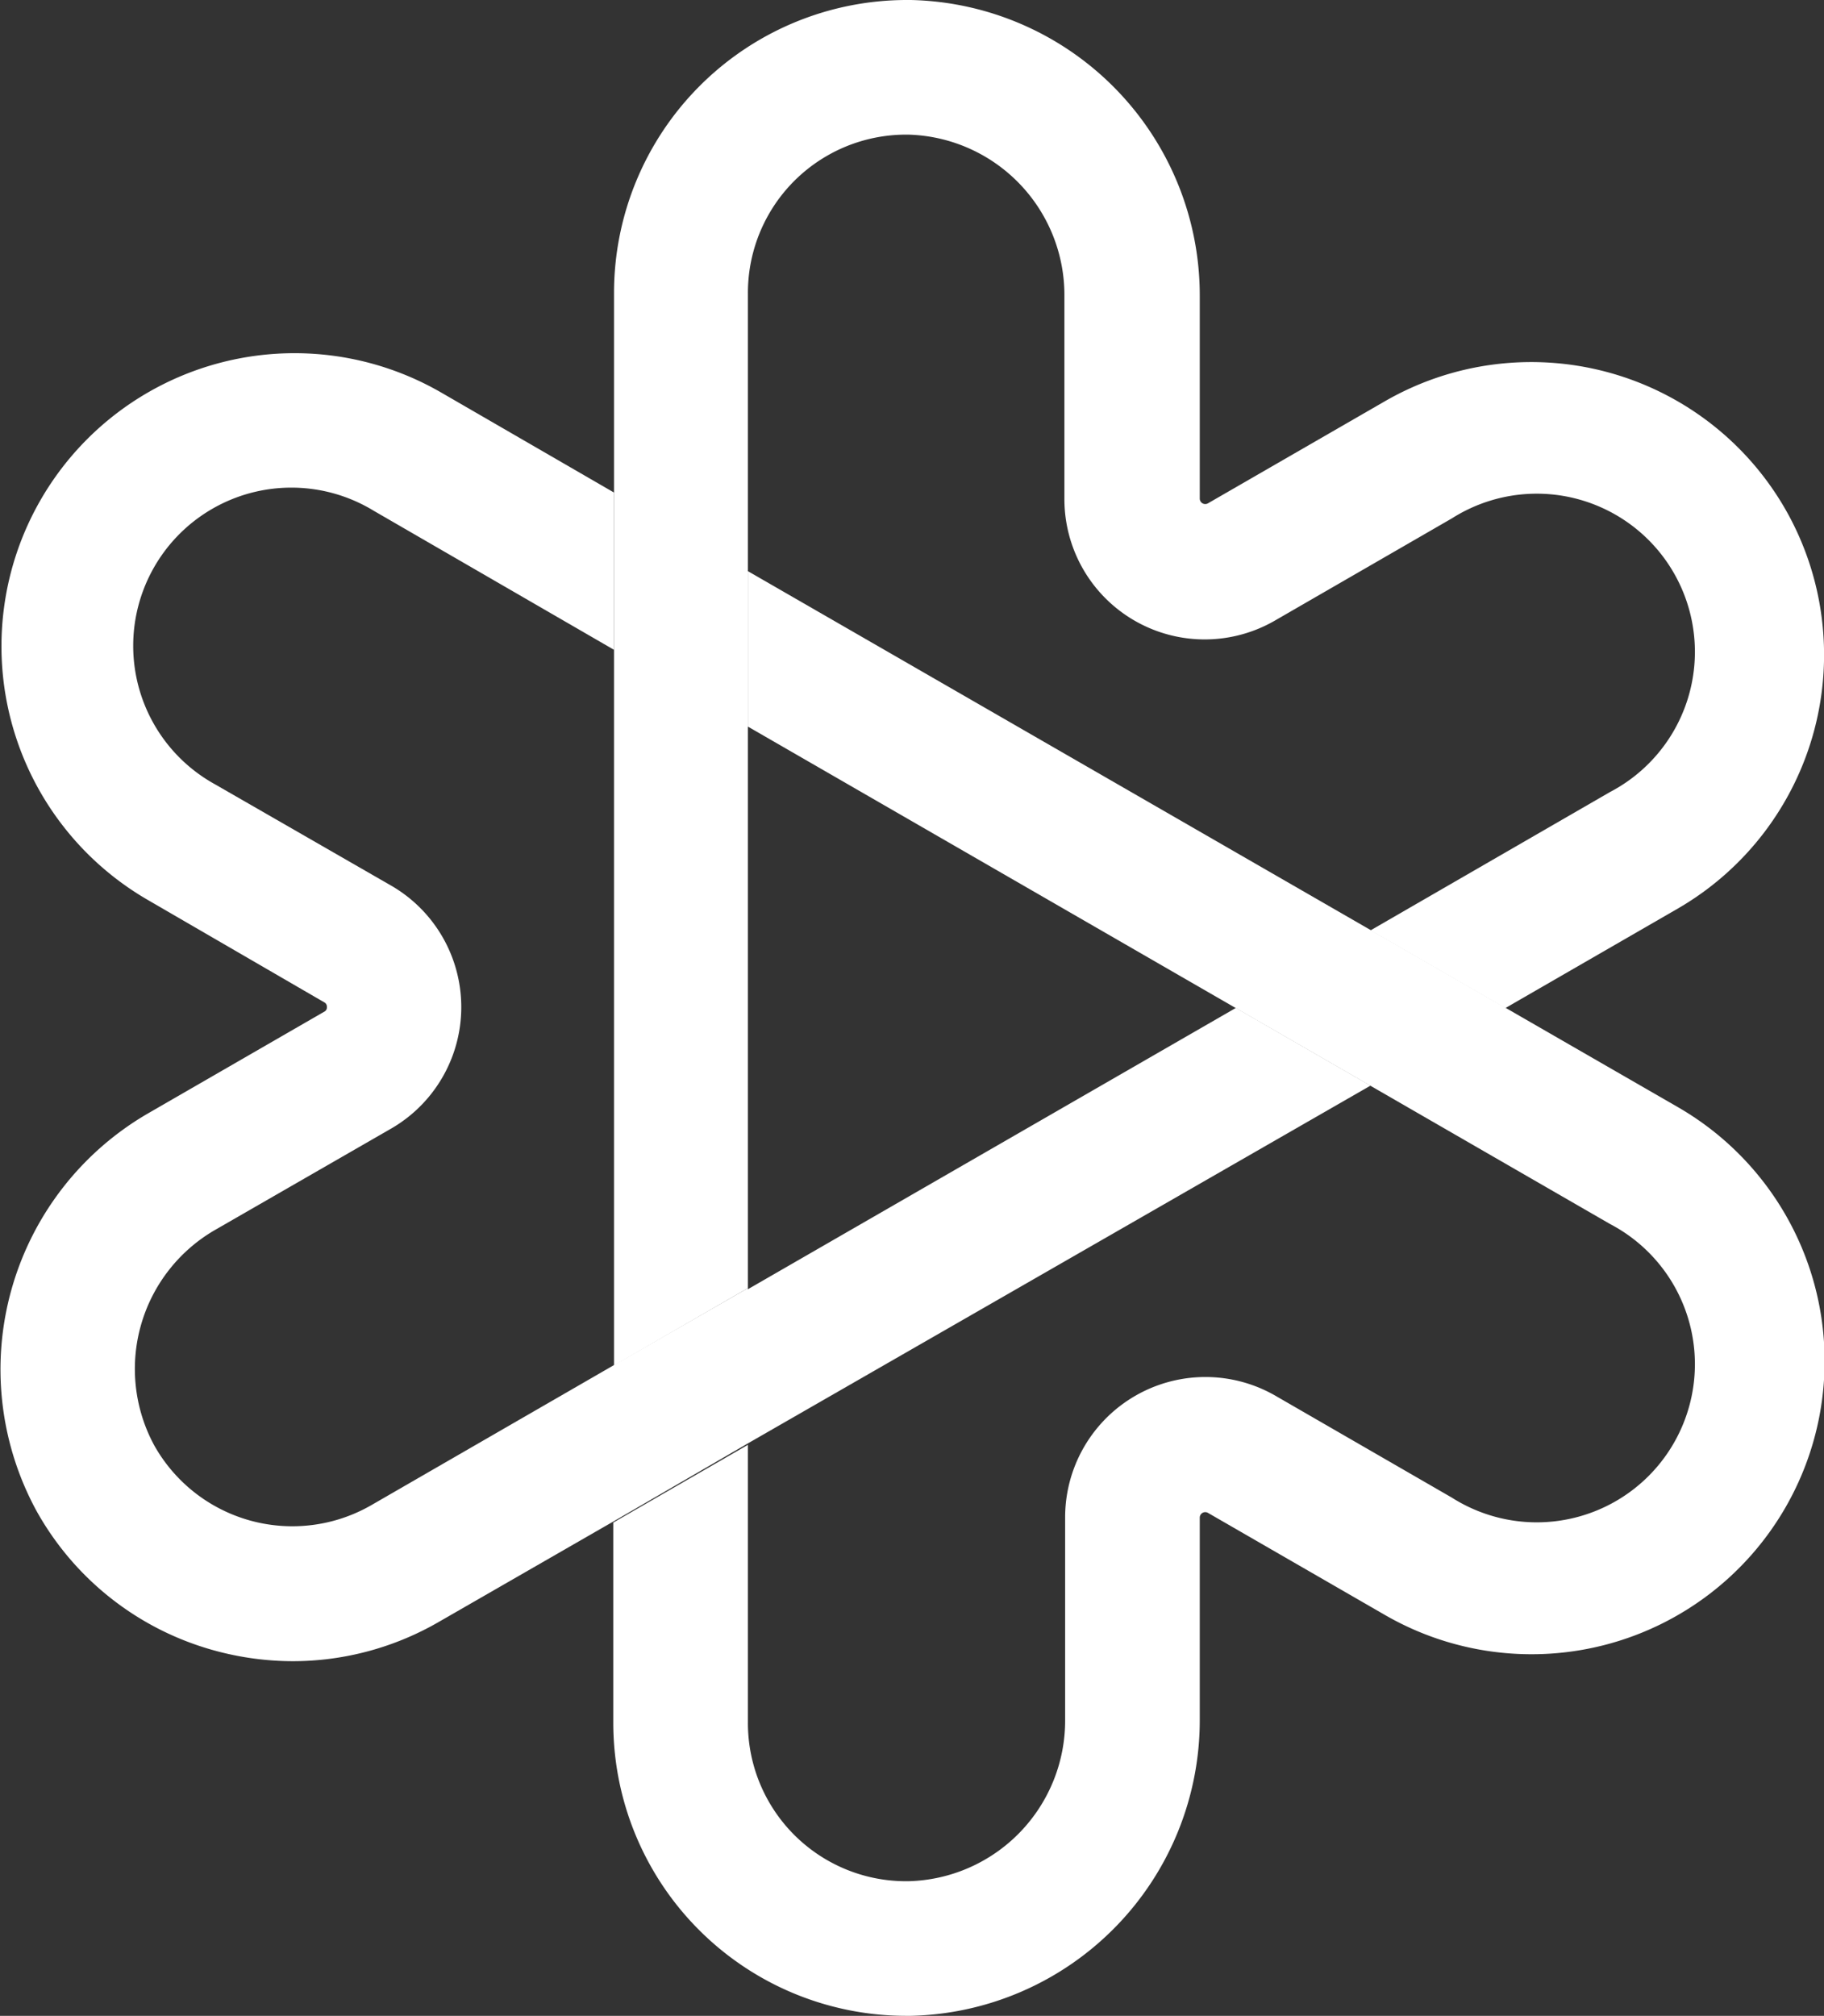 <svg xmlns="http://www.w3.org/2000/svg" viewBox="0 0 99.99 110.5"><rect x="0" y="0" width="99.99" height="110.5" fill="#333333" stroke="none"/><defs><style>.cls-1{fill:#fff;}</style></defs><g id="Camada_2" data-name="Camada 2"><g id="Camada_1-2" data-name="Camada 1"><path class="cls-1" d="M67.75,55.25,41,70.67v-.06l-7.38,4.24L20.35,82.51a8.68,8.68,0,0,1-11.9-3.29,8.8,8.8,0,0,1,3.41-11.84l9.59-5.52a7.69,7.69,0,0,0,0-13.31L11.8,43a8.67,8.67,0,1,1,8.69-15l13.17,7.62V27h0l-9.47-5.48A16.05,16.05,0,1,0,8.1,49.33l9.67,5.61a.27.27,0,0,1,.15.26.26.26,0,0,1-.15.26L8.17,61A16.22,16.22,0,0,0,2,82.82a16,16,0,0,0,9.74,7.65,16.34,16.34,0,0,0,4.31.59,16,16,0,0,0,8-2.15l9.63-5.54L41,79.12,75.13,59.51Z"/><path class="cls-1" d="M97.84,27.86A16.06,16.06,0,0,0,75.91,22l-9.69,5.59a.3.3,0,0,1-.45-.26V16.24A16.2,16.2,0,0,0,49.93,0h-.22A16.06,16.06,0,0,0,33.66,16.06V74.85L41,70.61V39.84h0V16.06a8.67,8.67,0,0,1,8.68-8.68h.11a8.8,8.8,0,0,1,8.56,8.86V27.31A7.69,7.69,0,0,0,69.92,34l9.68-5.59a8.67,8.67,0,1,1,8.67,15L75.13,51l7.39,4.26L92,49.79A16.07,16.07,0,0,0,97.84,27.86Z"/><path class="cls-1" d="M92,60.7,41,31.31v8.52L88.27,67.1a8.67,8.67,0,1,1-8.67,15l-9.68-5.59a7.69,7.69,0,0,0-11.53,6.66V94.26a8.81,8.81,0,0,1-8.56,8.86A8.67,8.67,0,0,1,41,94.44V79.2l-7.38,4.26v11A16.06,16.06,0,0,0,49.72,110.5h.21A16.21,16.21,0,0,0,65.77,94.26V83.19a.3.3,0,0,1,.45-.26l9.69,5.59A16.06,16.06,0,0,0,92,60.7Z"/></g></g></svg>